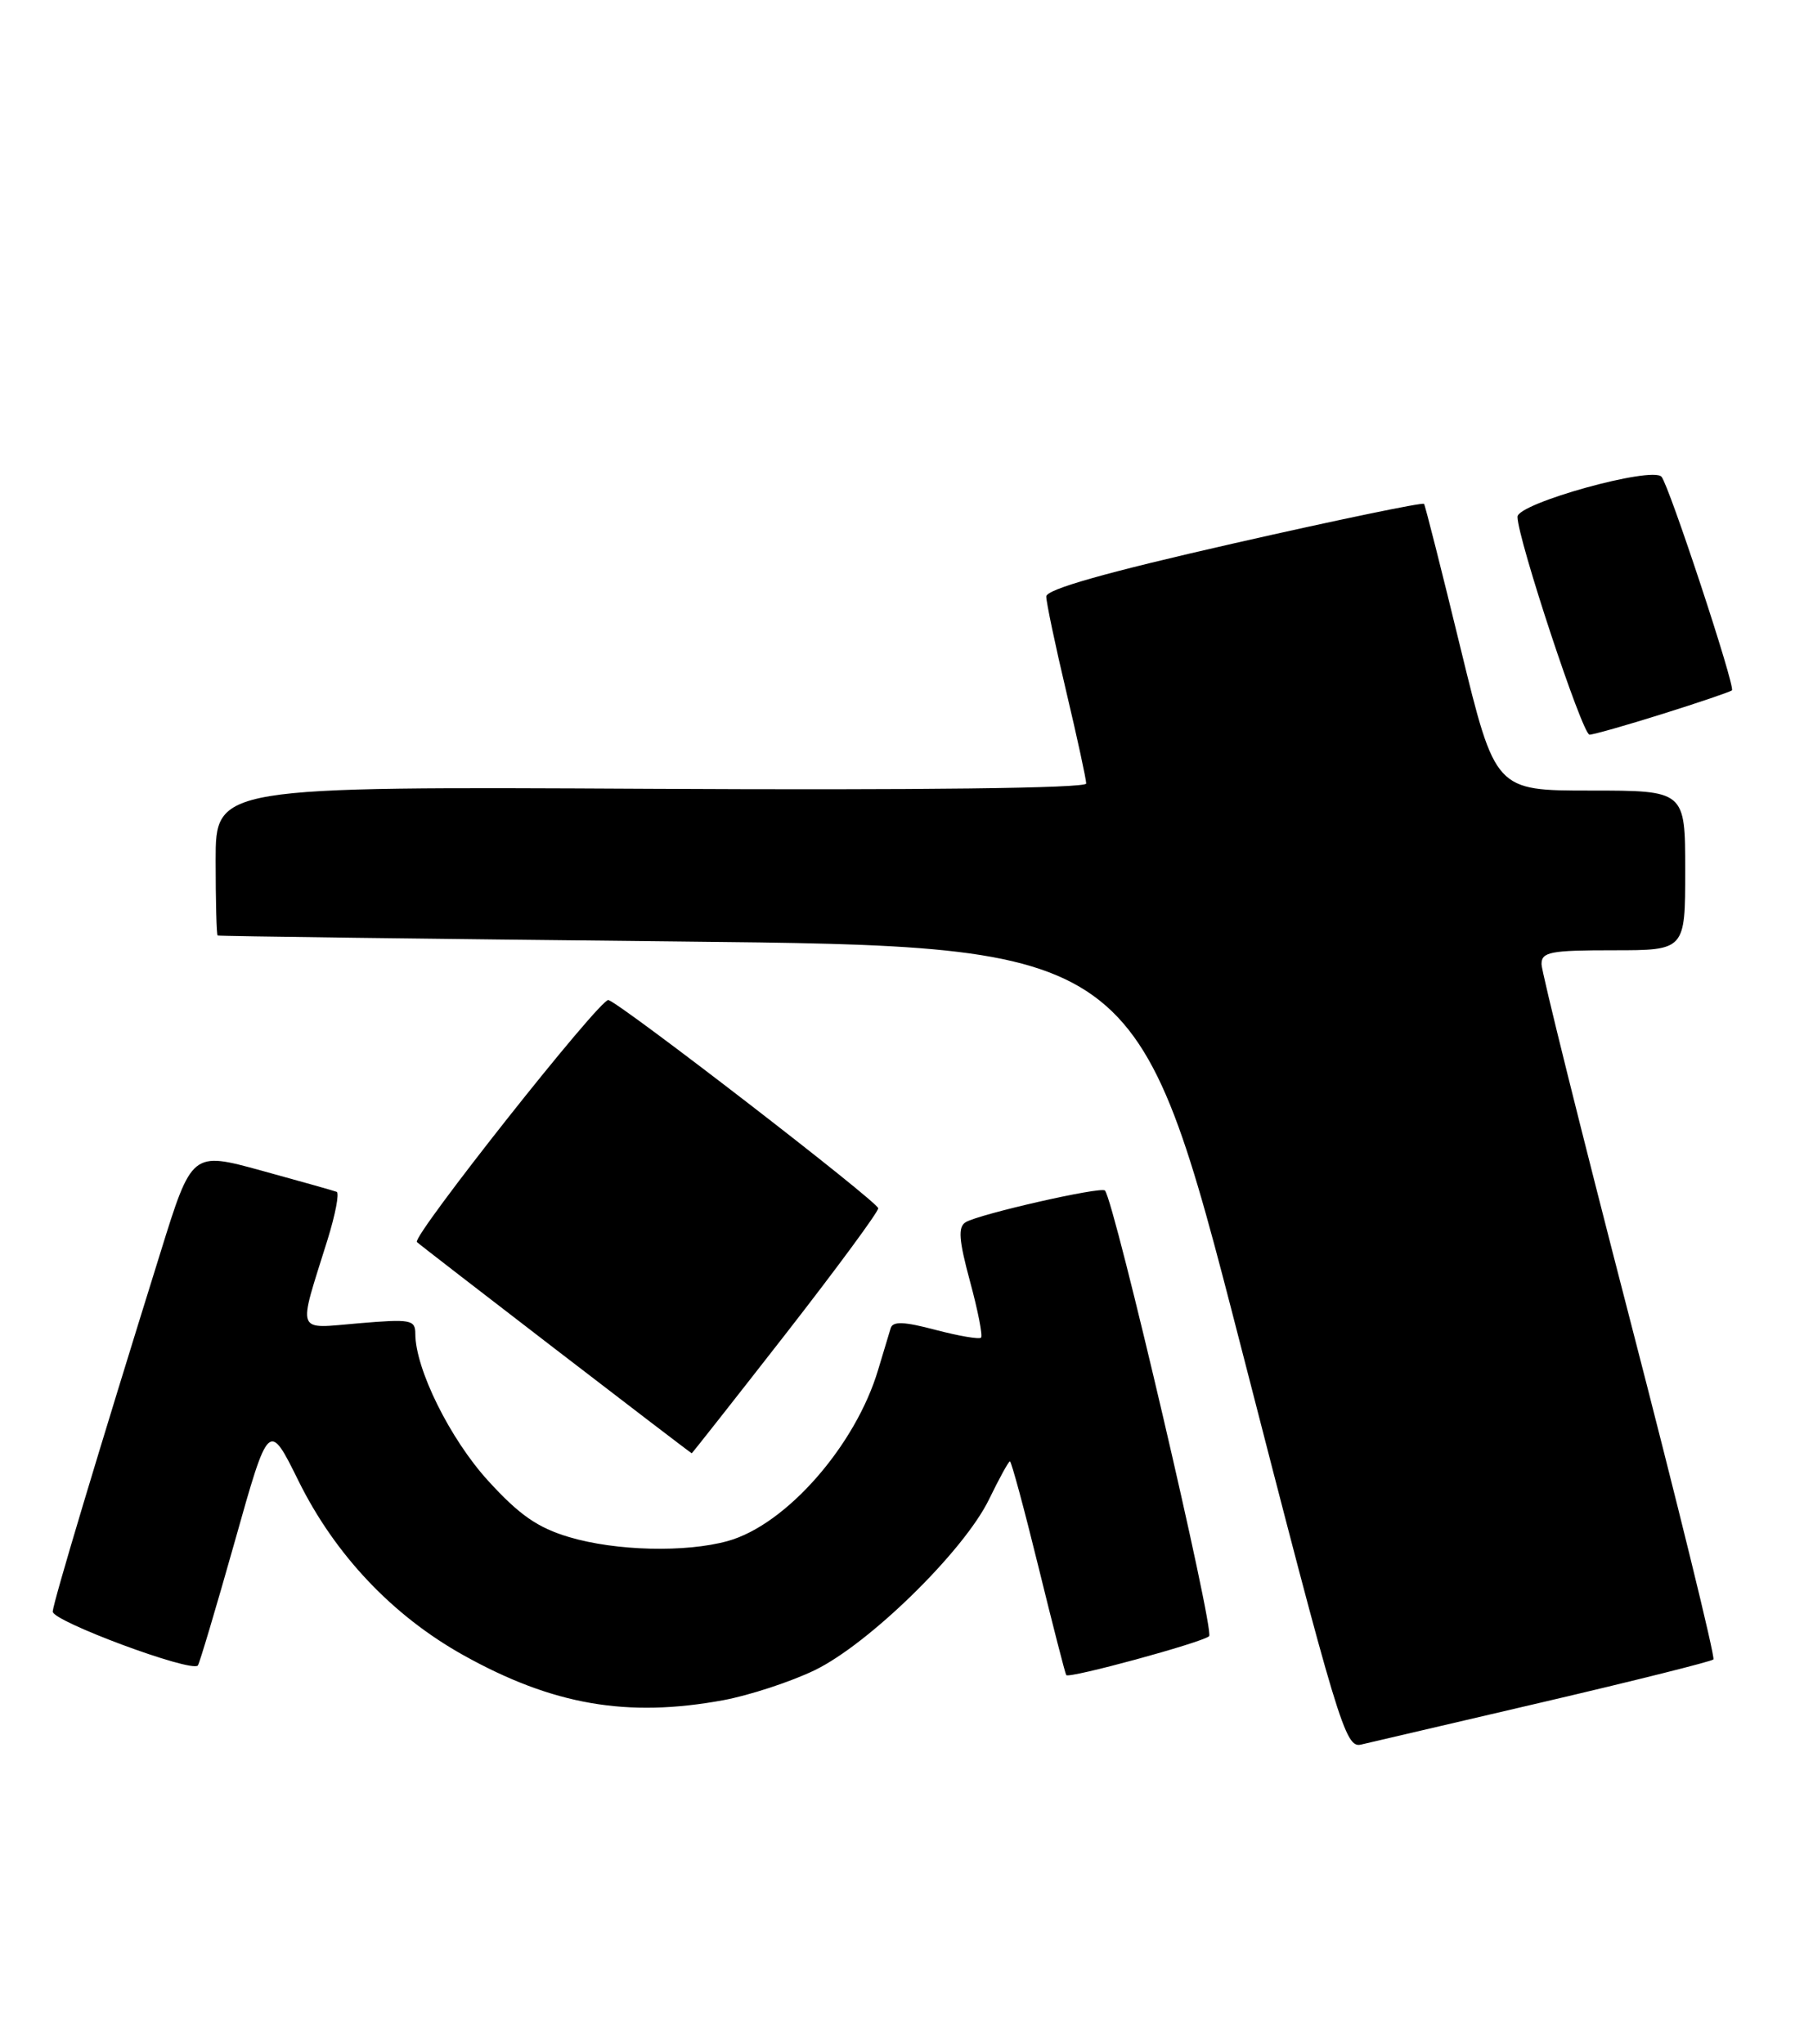 <?xml version="1.0" encoding="UTF-8" standalone="no"?>
<!DOCTYPE svg PUBLIC "-//W3C//DTD SVG 1.1//EN" "http://www.w3.org/Graphics/SVG/1.1/DTD/svg11.dtd" >
<svg xmlns="http://www.w3.org/2000/svg" xmlns:xlink="http://www.w3.org/1999/xlink" version="1.1" viewBox="0 0 227 256">
 <g >
 <path fill="currentColor"
d=" M 193.28 213.13 C 204.71 210.46 214.27 208.06 214.53 207.81 C 214.78 207.55 210.04 188.26 204.00 164.92 C 197.96 141.59 193.02 121.71 193.01 120.75 C 193.00 119.21 194.09 119.00 202.00 119.00 C 211.00 119.00 211.00 119.00 211.00 109.00 C 211.00 99.00 211.00 99.00 199.11 99.00 C 187.22 99.00 187.22 99.00 182.89 81.25 C 180.52 71.49 178.45 63.32 178.30 63.10 C 178.15 62.88 167.45 65.10 154.51 68.04 C 138.45 71.69 131.00 73.80 131.00 74.70 C 131.00 75.42 132.12 80.78 133.50 86.60 C 134.88 92.42 136.00 97.60 136.00 98.12 C 136.00 98.71 115.22 98.96 81.50 98.78 C 27.00 98.50 27.00 98.50 27.00 107.75 C 27.00 112.84 27.11 117.07 27.25 117.15 C 27.39 117.24 53.37 117.57 84.99 117.90 C 142.47 118.50 142.47 118.50 155.40 168.73 C 167.61 216.21 168.43 218.93 170.41 218.47 C 171.56 218.21 181.85 215.80 193.28 213.13 Z  M 90.57 212.91 C 93.83 212.30 98.97 210.62 102.00 209.16 C 108.83 205.85 120.71 194.21 123.84 187.75 C 125.11 185.14 126.28 183.00 126.45 183.00 C 126.63 183.00 128.24 188.96 130.03 196.25 C 131.82 203.54 133.38 209.62 133.50 209.77 C 133.85 210.23 150.45 205.71 151.39 204.90 C 152.11 204.27 139.56 150.52 138.35 149.09 C 137.90 148.55 122.53 152.05 120.90 153.06 C 119.93 153.66 120.05 155.28 121.45 160.46 C 122.44 164.10 123.06 167.28 122.83 167.51 C 122.60 167.74 120.04 167.30 117.14 166.54 C 113.19 165.49 111.79 165.44 111.52 166.32 C 111.32 166.97 110.62 169.30 109.96 171.50 C 107.14 181.02 98.43 190.95 91.12 192.98 C 85.86 194.44 77.12 194.23 71.27 192.49 C 67.33 191.32 65.04 189.73 61.16 185.48 C 56.37 180.25 52.00 171.43 52.00 167.02 C 52.00 165.27 51.42 165.16 44.94 165.71 C 36.91 166.38 37.25 167.30 41.01 155.25 C 41.99 152.09 42.51 149.39 42.15 149.25 C 41.79 149.11 37.57 147.92 32.76 146.60 C 24.02 144.20 24.02 144.20 20.09 156.85 C 12.33 181.76 6.70 200.52 6.60 201.81 C 6.51 203.00 23.87 209.46 24.77 208.57 C 24.96 208.37 27.04 201.39 29.39 193.06 C 33.65 177.91 33.65 177.91 37.39 185.48 C 41.95 194.71 49.18 202.35 58.03 207.28 C 69.20 213.51 78.53 215.13 90.57 212.91 Z  M 98.36 167.06 C 104.76 158.84 109.98 151.75 109.96 151.31 C 109.92 150.50 77.95 125.82 76.18 125.23 C 75.22 124.91 51.53 154.86 52.20 155.54 C 52.66 156.00 86.46 181.99 86.61 181.99 C 86.66 182.00 91.95 175.28 98.36 167.06 Z  M 208.20 89.39 C 212.76 87.96 216.66 86.63 216.85 86.45 C 217.31 86.03 208.97 60.75 208.03 59.70 C 206.81 58.36 190.00 63.03 190.00 64.72 C 190.00 67.42 198.12 92.00 199.02 92.00 C 199.50 92.00 203.63 90.83 208.20 89.39 Z "/>
</g>
</svg>